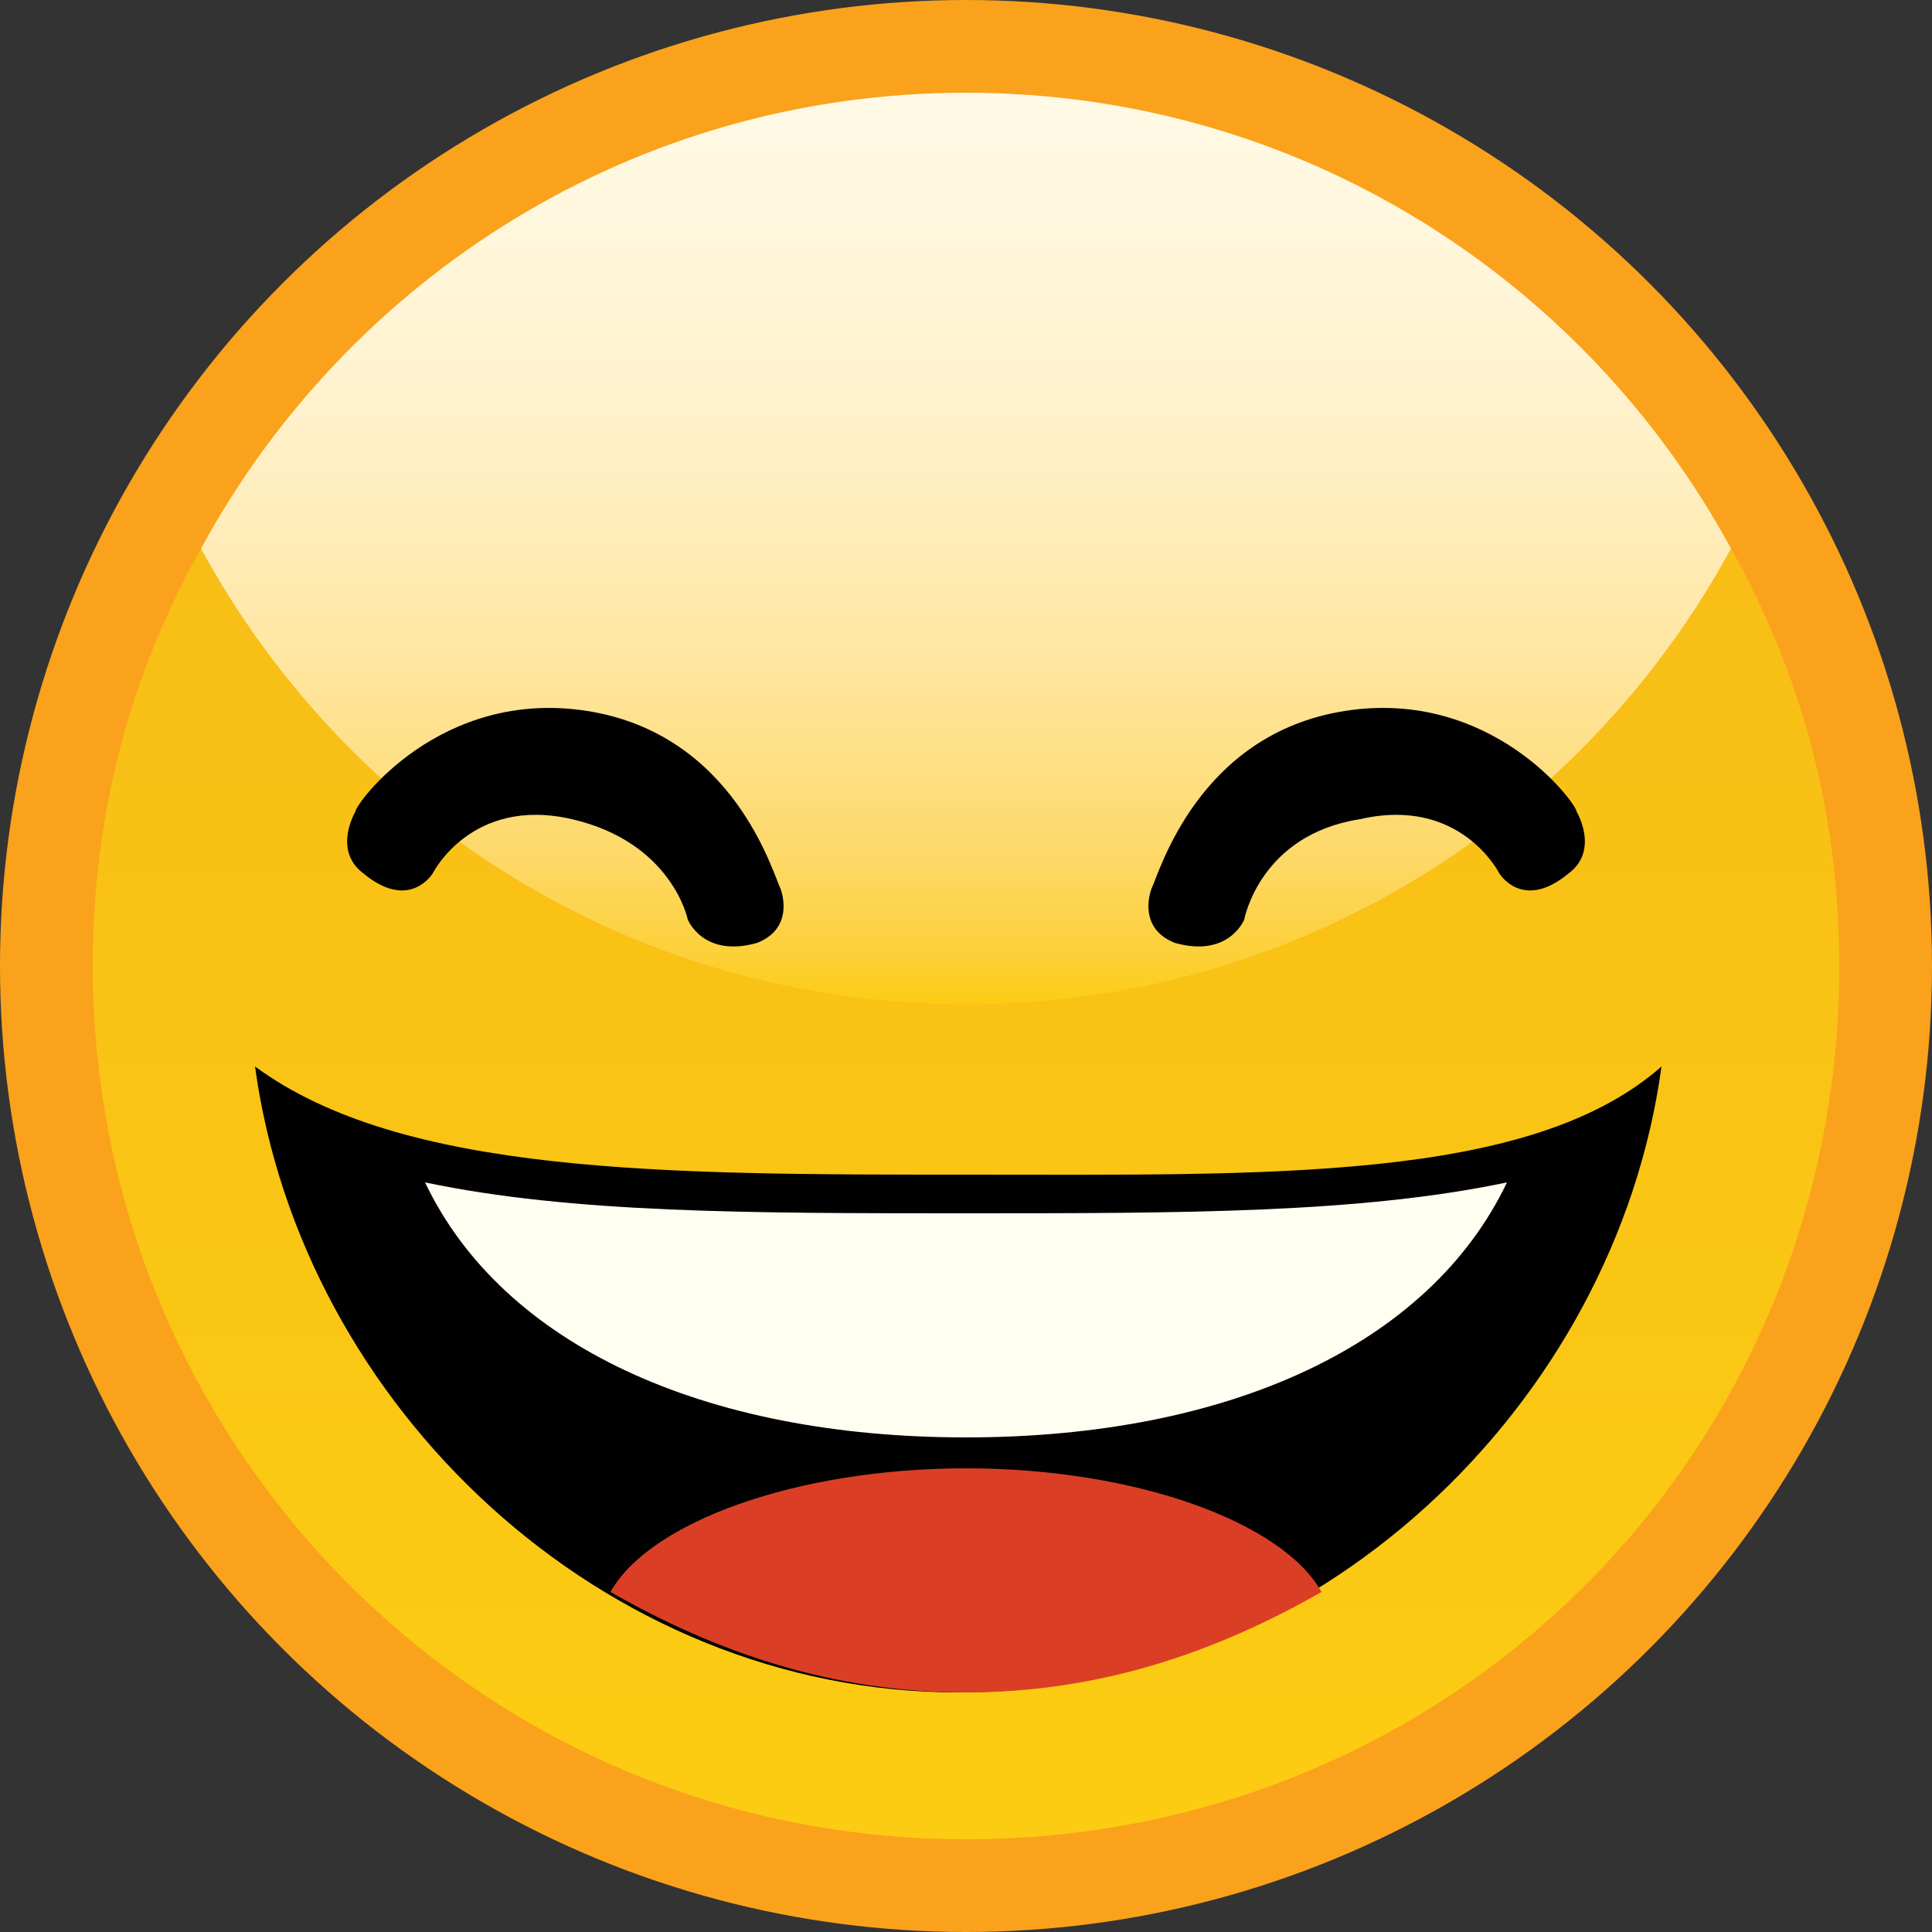 <?xml version="1.0" encoding="utf-8"?>
<!-- Generator: Adobe Illustrator 17.1.0, SVG Export Plug-In . SVG Version: 6.00 Build 0)  -->
<!DOCTYPE svg PUBLIC "-//W3C//DTD SVG 1.1//EN" "http://www.w3.org/Graphics/SVG/1.1/DTD/svg11.dtd">
<svg version="1.1" id="Layer_1" xmlns="http://www.w3.org/2000/svg" xmlns:xlink="http://www.w3.org/1999/xlink" x="0px" y="0px"
	 viewBox="66 66 25 25" enable-background="new 66 66 25 25" xml:space="preserve">
<rect x="66" y="66" width="25" height="25" fill="#333333" stroke="none"/>
<g>
	<circle fill="#FAA21B" cx="78.5" cy="78.5" r="12.5"/>
	
		<linearGradient id="SVGID_1_" gradientUnits="userSpaceOnUse" x1="78.5" y1="100.554" x2="78.5" y2="77.992" gradientTransform="matrix(1 0 0 -1 0 157)">
		<stop  offset="0" style="stop-color:#FFFEF1"/>
		<stop  offset="0.305" style="stop-color:#FFFDEF"/>
		<stop  offset="0.445" style="stop-color:#FFFAE9"/>
		<stop  offset="0.551" style="stop-color:#FFF7DD"/>
		<stop  offset="0.641" style="stop-color:#FFF2CF"/>
		<stop  offset="0.72" style="stop-color:#FFEDBB"/>
		<stop  offset="0.791" style="stop-color:#FFE7A4"/>
		<stop  offset="0.856" style="stop-color:#FEE088"/>
		<stop  offset="0.917" style="stop-color:#FDD866"/>
		<stop  offset="0.973" style="stop-color:#FCD036"/>
		<stop  offset="1" style="stop-color:#FCCC12"/>
	</linearGradient>
	<path fill="url(#SVGID_1_)" d="M78.5,79c4.3,0,8-2.4,9.9-5.9c-1.9-3.5-5.6-5.9-9.9-5.9s-8,2.4-9.9,5.9C70.5,76.6,74.2,79,78.5,79z"
		/>
	
		<linearGradient id="SVGID_2_" gradientUnits="userSpaceOnUse" x1="78.484" y1="89.781" x2="78.484" y2="67.218" gradientTransform="matrix(1 0 0 -1 0 157)">
		<stop  offset="0" style="stop-color:#F6B918"/>
		<stop  offset="1" style="stop-color:#FCCC12"/>
	</linearGradient>
	<path fill="url(#SVGID_2_)" d="M78.5,79c-4.3,0-8-2.4-9.9-5.9c-0.9,1.6-1.4,3.4-1.4,5.4c0,6.2,5,11.3,11.3,11.3s11.3-5,11.3-11.3
		c0-2-0.5-3.8-1.4-5.4C86.5,76.6,82.8,79,78.5,79z"/>
	<path fill="#010101" d="M78.5,81.2c-3.9,0-7.3,0-9.2-1.4c0.6,4.4,4.5,8.1,9.1,8.1c4.6,0,8.5-3.7,9.1-8.1
		C85.8,81.3,82.4,81.2,78.5,81.2z"/>
	<path fill="#FFFEF1" d="M78.5,81.7c-2.8,0-5.1,0-7-0.4c1,2.1,3.6,3.3,7,3.3s6-1.2,7-3.3C83.6,81.7,81.3,81.7,78.5,81.7z"/>
	<path fill="#DA3F26" d="M78.5,85c-2.2,0-4.1,0.7-4.6,1.6c1.4,0.8,2.9,1.3,4.6,1.3s3.2-0.5,4.6-1.3C82.6,85.7,80.7,85,78.5,85z"/>
	<g>
		<path fill="#010101" d="M73.6,75.2c-1.9-0.3-3,1.2-3,1.3c0,0-0.3,0.5,0.1,0.8c0.6,0.5,0.9,0,0.9,0c0,0,0.5-1,1.8-0.7
			s1.5,1.3,1.5,1.3c0,0,0.2,0.5,0.9,0.3c0.5-0.2,0.3-0.7,0.3-0.7C76,77.3,75.5,75.5,73.6,75.2L73.6,75.2z"/>
		<path fill="#010101" d="M83.4,75.2c1.9-0.3,3,1.2,3,1.3c0,0,0.3,0.5-0.1,0.8c-0.6,0.5-0.9,0-0.9,0c0,0-0.5-1-1.8-0.7
			c-1.3,0.2-1.5,1.3-1.5,1.3c0,0-0.2,0.5-0.9,0.3c-0.5-0.2-0.3-0.7-0.3-0.7C81,77.3,81.5,75.5,83.4,75.2L83.4,75.2z"/>
	</g>
</g>
</svg>
